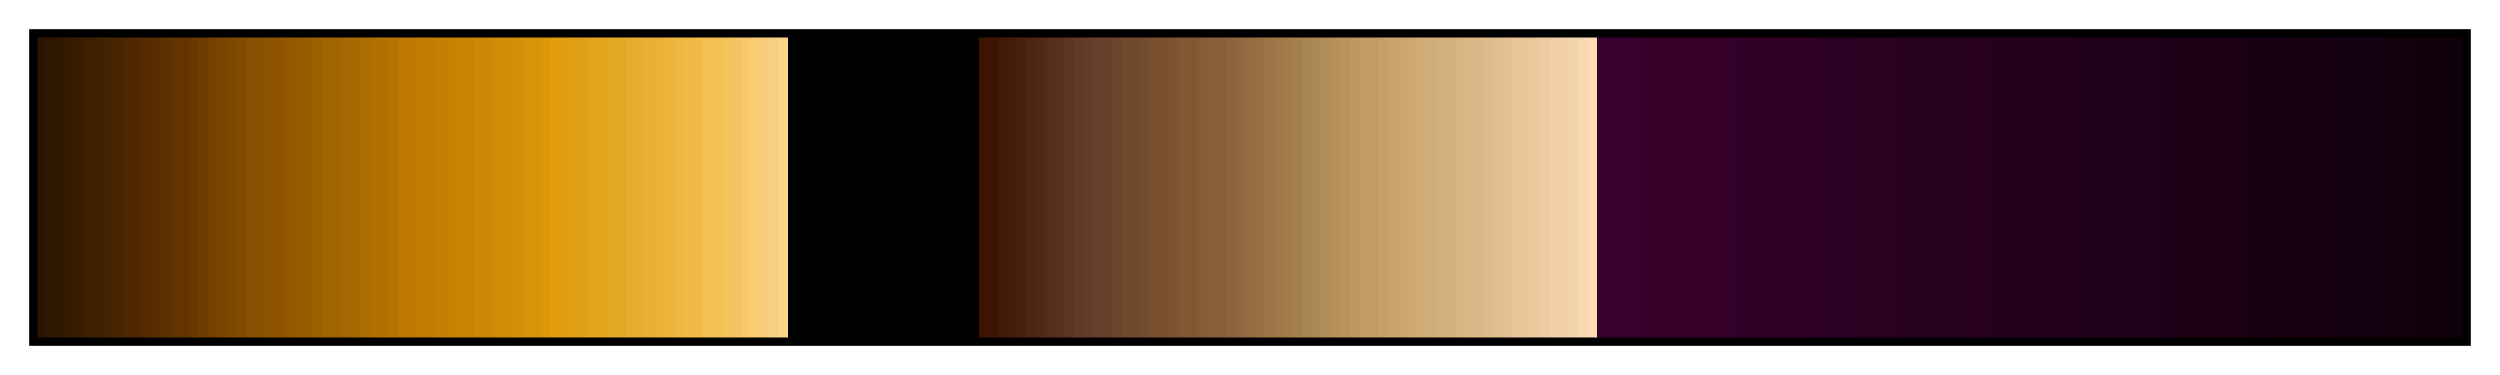 <?xml version="1.0" encoding="UTF-8"?>
<svg xmlns="http://www.w3.org/2000/svg" version="1.1" width="300px" height="45px" viewBox="0 0 300 45">
  <g>
    <defs>
      <linearGradient id="Gallet05" gradientUnits="objectBoundingBox" spreadMethod="pad" x1="0%" x2="100%" y1="0%" y2="0%">
        <stop offset="0.00%" stop-color="rgb(40,20,0)" stop-opacity="1"/>
        <stop offset="0.39%" stop-color="rgb(40,20,0)" stop-opacity="1"/>
        <stop offset="0.39%" stop-color="rgb(44,24,0)" stop-opacity="1"/>
        <stop offset="0.78%" stop-color="rgb(44,24,0)" stop-opacity="1"/>
        <stop offset="0.78%" stop-color="rgb(48,24,0)" stop-opacity="1"/>
        <stop offset="1.18%" stop-color="rgb(48,24,0)" stop-opacity="1"/>
        <stop offset="1.18%" stop-color="rgb(52,28,0)" stop-opacity="1"/>
        <stop offset="1.57%" stop-color="rgb(52,28,0)" stop-opacity="1"/>
        <stop offset="1.57%" stop-color="rgb(56,28,0)" stop-opacity="1"/>
        <stop offset="1.96%" stop-color="rgb(56,28,0)" stop-opacity="1"/>
        <stop offset="1.96%" stop-color="rgb(60,32,0)" stop-opacity="1"/>
        <stop offset="2.35%" stop-color="rgb(60,32,0)" stop-opacity="1"/>
        <stop offset="2.35%" stop-color="rgb(64,32,0)" stop-opacity="1"/>
        <stop offset="2.75%" stop-color="rgb(64,32,0)" stop-opacity="1"/>
        <stop offset="2.75%" stop-color="rgb(68,36,0)" stop-opacity="1"/>
        <stop offset="3.14%" stop-color="rgb(68,36,0)" stop-opacity="1"/>
        <stop offset="3.14%" stop-color="rgb(72,36,0)" stop-opacity="1"/>
        <stop offset="3.53%" stop-color="rgb(72,36,0)" stop-opacity="1"/>
        <stop offset="3.53%" stop-color="rgb(76,40,0)" stop-opacity="1"/>
        <stop offset="3.92%" stop-color="rgb(76,40,0)" stop-opacity="1"/>
        <stop offset="3.92%" stop-color="rgb(80,40,0)" stop-opacity="1"/>
        <stop offset="4.31%" stop-color="rgb(80,40,0)" stop-opacity="1"/>
        <stop offset="4.31%" stop-color="rgb(84,44,0)" stop-opacity="1"/>
        <stop offset="4.71%" stop-color="rgb(84,44,0)" stop-opacity="1"/>
        <stop offset="4.71%" stop-color="rgb(88,44,0)" stop-opacity="1"/>
        <stop offset="5.10%" stop-color="rgb(88,44,0)" stop-opacity="1"/>
        <stop offset="5.10%" stop-color="rgb(92,48,0)" stop-opacity="1"/>
        <stop offset="5.49%" stop-color="rgb(92,48,0)" stop-opacity="1"/>
        <stop offset="5.49%" stop-color="rgb(96,52,0)" stop-opacity="1"/>
        <stop offset="5.88%" stop-color="rgb(96,52,0)" stop-opacity="1"/>
        <stop offset="5.88%" stop-color="rgb(100,52,0)" stop-opacity="1"/>
        <stop offset="6.27%" stop-color="rgb(100,52,0)" stop-opacity="1"/>
        <stop offset="6.27%" stop-color="rgb(104,56,0)" stop-opacity="1"/>
        <stop offset="6.67%" stop-color="rgb(104,56,0)" stop-opacity="1"/>
        <stop offset="6.67%" stop-color="rgb(108,60,0)" stop-opacity="1"/>
        <stop offset="7.06%" stop-color="rgb(108,60,0)" stop-opacity="1"/>
        <stop offset="7.06%" stop-color="rgb(116,64,0)" stop-opacity="1"/>
        <stop offset="7.45%" stop-color="rgb(116,64,0)" stop-opacity="1"/>
        <stop offset="7.45%" stop-color="rgb(120,68,0)" stop-opacity="1"/>
        <stop offset="7.84%" stop-color="rgb(120,68,0)" stop-opacity="1"/>
        <stop offset="7.84%" stop-color="rgb(124,72,0)" stop-opacity="1"/>
        <stop offset="8.24%" stop-color="rgb(124,72,0)" stop-opacity="1"/>
        <stop offset="8.24%" stop-color="rgb(128,76,0)" stop-opacity="1"/>
        <stop offset="8.63%" stop-color="rgb(128,76,0)" stop-opacity="1"/>
        <stop offset="8.63%" stop-color="rgb(136,80,0)" stop-opacity="1"/>
        <stop offset="9.02%" stop-color="rgb(136,80,0)" stop-opacity="1"/>
        <stop offset="9.41%" stop-color="rgb(136,80,0)" stop-opacity="1"/>
        <stop offset="9.41%" stop-color="rgb(140,84,0)" stop-opacity="1"/>
        <stop offset="9.80%" stop-color="rgb(140,84,0)" stop-opacity="1"/>
        <stop offset="9.80%" stop-color="rgb(144,84,0)" stop-opacity="1"/>
        <stop offset="10.20%" stop-color="rgb(144,84,0)" stop-opacity="1"/>
        <stop offset="10.20%" stop-color="rgb(148,88,0)" stop-opacity="1"/>
        <stop offset="10.59%" stop-color="rgb(148,88,0)" stop-opacity="1"/>
        <stop offset="10.59%" stop-color="rgb(148,92,0)" stop-opacity="1"/>
        <stop offset="10.98%" stop-color="rgb(148,92,0)" stop-opacity="1"/>
        <stop offset="10.98%" stop-color="rgb(152,92,0)" stop-opacity="1"/>
        <stop offset="11.37%" stop-color="rgb(152,92,0)" stop-opacity="1"/>
        <stop offset="11.37%" stop-color="rgb(156,96,0)" stop-opacity="1"/>
        <stop offset="11.76%" stop-color="rgb(156,96,0)" stop-opacity="1"/>
        <stop offset="11.76%" stop-color="rgb(160,100,0)" stop-opacity="1"/>
        <stop offset="12.16%" stop-color="rgb(160,100,0)" stop-opacity="1"/>
        <stop offset="12.55%" stop-color="rgb(160,100,0)" stop-opacity="1"/>
        <stop offset="12.55%" stop-color="rgb(164,104,0)" stop-opacity="1"/>
        <stop offset="12.94%" stop-color="rgb(164,104,0)" stop-opacity="1"/>
        <stop offset="12.94%" stop-color="rgb(168,104,0)" stop-opacity="1"/>
        <stop offset="13.33%" stop-color="rgb(168,104,0)" stop-opacity="1"/>
        <stop offset="13.33%" stop-color="rgb(172,108,0)" stop-opacity="1"/>
        <stop offset="13.73%" stop-color="rgb(172,108,0)" stop-opacity="1"/>
        <stop offset="13.73%" stop-color="rgb(176,112,0)" stop-opacity="1"/>
        <stop offset="14.12%" stop-color="rgb(176,112,0)" stop-opacity="1"/>
        <stop offset="14.12%" stop-color="rgb(180,112,0)" stop-opacity="1"/>
        <stop offset="14.51%" stop-color="rgb(180,112,0)" stop-opacity="1"/>
        <stop offset="14.51%" stop-color="rgb(184,116,0)" stop-opacity="1"/>
        <stop offset="14.90%" stop-color="rgb(184,116,0)" stop-opacity="1"/>
        <stop offset="14.90%" stop-color="rgb(188,120,0)" stop-opacity="1"/>
        <stop offset="15.29%" stop-color="rgb(188,120,0)" stop-opacity="1"/>
        <stop offset="15.69%" stop-color="rgb(188,120,0)" stop-opacity="1"/>
        <stop offset="15.69%" stop-color="rgb(192,124,0)" stop-opacity="1"/>
        <stop offset="16.08%" stop-color="rgb(192,124,0)" stop-opacity="1"/>
        <stop offset="16.47%" stop-color="rgb(192,124,0)" stop-opacity="1"/>
        <stop offset="16.47%" stop-color="rgb(196,128,0)" stop-opacity="1"/>
        <stop offset="16.86%" stop-color="rgb(196,128,0)" stop-opacity="1"/>
        <stop offset="17.25%" stop-color="rgb(196,128,0)" stop-opacity="1"/>
        <stop offset="17.25%" stop-color="rgb(200,132,0)" stop-opacity="1"/>
        <stop offset="17.65%" stop-color="rgb(200,132,0)" stop-opacity="1"/>
        <stop offset="18.04%" stop-color="rgb(200,132,0)" stop-opacity="1"/>
        <stop offset="18.04%" stop-color="rgb(204,136,4)" stop-opacity="1"/>
        <stop offset="18.43%" stop-color="rgb(204,136,4)" stop-opacity="1"/>
        <stop offset="18.82%" stop-color="rgb(204,136,4)" stop-opacity="1"/>
        <stop offset="18.82%" stop-color="rgb(208,140,4)" stop-opacity="1"/>
        <stop offset="19.22%" stop-color="rgb(208,140,4)" stop-opacity="1"/>
        <stop offset="19.61%" stop-color="rgb(208,140,4)" stop-opacity="1"/>
        <stop offset="19.61%" stop-color="rgb(212,144,8)" stop-opacity="1"/>
        <stop offset="20.00%" stop-color="rgb(212,144,8)" stop-opacity="1"/>
        <stop offset="20.00%" stop-color="rgb(216,148,8)" stop-opacity="1"/>
        <stop offset="20.39%" stop-color="rgb(216,148,8)" stop-opacity="1"/>
        <stop offset="20.78%" stop-color="rgb(216,148,8)" stop-opacity="1"/>
        <stop offset="20.78%" stop-color="rgb(220,152,8)" stop-opacity="1"/>
        <stop offset="21.18%" stop-color="rgb(220,152,8)" stop-opacity="1"/>
        <stop offset="21.18%" stop-color="rgb(224,156,12)" stop-opacity="1"/>
        <stop offset="21.57%" stop-color="rgb(224,156,12)" stop-opacity="1"/>
        <stop offset="21.57%" stop-color="rgb(224,156,16)" stop-opacity="1"/>
        <stop offset="21.96%" stop-color="rgb(224,156,16)" stop-opacity="1"/>
        <stop offset="21.96%" stop-color="rgb(224,160,20)" stop-opacity="1"/>
        <stop offset="22.35%" stop-color="rgb(224,160,20)" stop-opacity="1"/>
        <stop offset="22.35%" stop-color="rgb(224,160,24)" stop-opacity="1"/>
        <stop offset="22.75%" stop-color="rgb(224,160,24)" stop-opacity="1"/>
        <stop offset="22.75%" stop-color="rgb(228,164,28)" stop-opacity="1"/>
        <stop offset="23.14%" stop-color="rgb(228,164,28)" stop-opacity="1"/>
        <stop offset="23.14%" stop-color="rgb(228,164,32)" stop-opacity="1"/>
        <stop offset="23.53%" stop-color="rgb(228,164,32)" stop-opacity="1"/>
        <stop offset="23.53%" stop-color="rgb(228,168,36)" stop-opacity="1"/>
        <stop offset="23.92%" stop-color="rgb(228,168,36)" stop-opacity="1"/>
        <stop offset="23.92%" stop-color="rgb(228,168,40)" stop-opacity="1"/>
        <stop offset="24.31%" stop-color="rgb(228,168,40)" stop-opacity="1"/>
        <stop offset="24.31%" stop-color="rgb(232,172,44)" stop-opacity="1"/>
        <stop offset="24.71%" stop-color="rgb(232,172,44)" stop-opacity="1"/>
        <stop offset="24.71%" stop-color="rgb(232,172,48)" stop-opacity="1"/>
        <stop offset="25.10%" stop-color="rgb(232,172,48)" stop-opacity="1"/>
        <stop offset="25.10%" stop-color="rgb(232,176,52)" stop-opacity="1"/>
        <stop offset="25.49%" stop-color="rgb(232,176,52)" stop-opacity="1"/>
        <stop offset="25.49%" stop-color="rgb(236,176,56)" stop-opacity="1"/>
        <stop offset="25.88%" stop-color="rgb(236,176,56)" stop-opacity="1"/>
        <stop offset="25.88%" stop-color="rgb(236,180,60)" stop-opacity="1"/>
        <stop offset="26.27%" stop-color="rgb(236,180,60)" stop-opacity="1"/>
        <stop offset="26.27%" stop-color="rgb(236,184,64)" stop-opacity="1"/>
        <stop offset="26.67%" stop-color="rgb(236,184,64)" stop-opacity="1"/>
        <stop offset="26.67%" stop-color="rgb(240,184,68)" stop-opacity="1"/>
        <stop offset="27.06%" stop-color="rgb(240,184,68)" stop-opacity="1"/>
        <stop offset="27.06%" stop-color="rgb(240,188,72)" stop-opacity="1"/>
        <stop offset="27.45%" stop-color="rgb(240,188,72)" stop-opacity="1"/>
        <stop offset="27.45%" stop-color="rgb(244,192,80)" stop-opacity="1"/>
        <stop offset="27.84%" stop-color="rgb(244,192,80)" stop-opacity="1"/>
        <stop offset="27.84%" stop-color="rgb(244,192,84)" stop-opacity="1"/>
        <stop offset="28.24%" stop-color="rgb(244,192,84)" stop-opacity="1"/>
        <stop offset="28.24%" stop-color="rgb(244,196,92)" stop-opacity="1"/>
        <stop offset="28.63%" stop-color="rgb(244,196,92)" stop-opacity="1"/>
        <stop offset="28.63%" stop-color="rgb(244,196,100)" stop-opacity="1"/>
        <stop offset="29.02%" stop-color="rgb(244,196,100)" stop-opacity="1"/>
        <stop offset="29.02%" stop-color="rgb(248,200,108)" stop-opacity="1"/>
        <stop offset="29.41%" stop-color="rgb(248,200,108)" stop-opacity="1"/>
        <stop offset="29.41%" stop-color="rgb(248,204,116)" stop-opacity="1"/>
        <stop offset="29.80%" stop-color="rgb(248,204,116)" stop-opacity="1"/>
        <stop offset="29.80%" stop-color="rgb(248,204,124)" stop-opacity="1"/>
        <stop offset="30.20%" stop-color="rgb(248,204,124)" stop-opacity="1"/>
        <stop offset="30.20%" stop-color="rgb(248,208,132)" stop-opacity="1"/>
        <stop offset="30.59%" stop-color="rgb(248,208,132)" stop-opacity="1"/>
        <stop offset="30.59%" stop-color="rgb(252,212,140)" stop-opacity="1"/>
        <stop offset="30.98%" stop-color="rgb(252,212,140)" stop-opacity="1"/>
        <stop offset="30.98%" stop-color="rgb(0,0,0)" stop-opacity="1"/>
        <stop offset="31.37%" stop-color="rgb(0,0,0)" stop-opacity="1"/>
        <stop offset="31.76%" stop-color="rgb(0,0,0)" stop-opacity="1"/>
        <stop offset="32.16%" stop-color="rgb(0,0,0)" stop-opacity="1"/>
        <stop offset="32.55%" stop-color="rgb(0,0,0)" stop-opacity="1"/>
        <stop offset="32.94%" stop-color="rgb(0,0,0)" stop-opacity="1"/>
        <stop offset="33.33%" stop-color="rgb(0,0,0)" stop-opacity="1"/>
        <stop offset="33.73%" stop-color="rgb(0,0,0)" stop-opacity="1"/>
        <stop offset="34.12%" stop-color="rgb(0,0,0)" stop-opacity="1"/>
        <stop offset="34.51%" stop-color="rgb(0,0,0)" stop-opacity="1"/>
        <stop offset="34.90%" stop-color="rgb(0,0,0)" stop-opacity="1"/>
        <stop offset="35.29%" stop-color="rgb(0,0,0)" stop-opacity="1"/>
        <stop offset="35.69%" stop-color="rgb(0,0,0)" stop-opacity="1"/>
        <stop offset="36.08%" stop-color="rgb(0,0,0)" stop-opacity="1"/>
        <stop offset="36.47%" stop-color="rgb(0,0,0)" stop-opacity="1"/>
        <stop offset="36.86%" stop-color="rgb(0,0,0)" stop-opacity="1"/>
        <stop offset="37.25%" stop-color="rgb(0,0,0)" stop-opacity="1"/>
        <stop offset="37.65%" stop-color="rgb(0,0,0)" stop-opacity="1"/>
        <stop offset="38.04%" stop-color="rgb(0,0,0)" stop-opacity="1"/>
        <stop offset="38.43%" stop-color="rgb(0,0,0)" stop-opacity="1"/>
        <stop offset="38.82%" stop-color="rgb(0,0,0)" stop-opacity="1"/>
        <stop offset="38.82%" stop-color="rgb(60,20,0)" stop-opacity="1"/>
        <stop offset="39.22%" stop-color="rgb(60,20,0)" stop-opacity="1"/>
        <stop offset="39.61%" stop-color="rgb(60,20,0)" stop-opacity="1"/>
        <stop offset="39.61%" stop-color="rgb(64,24,4)" stop-opacity="1"/>
        <stop offset="40.00%" stop-color="rgb(64,24,4)" stop-opacity="1"/>
        <stop offset="40.00%" stop-color="rgb(68,28,8)" stop-opacity="1"/>
        <stop offset="40.39%" stop-color="rgb(68,28,8)" stop-opacity="1"/>
        <stop offset="40.39%" stop-color="rgb(72,32,12)" stop-opacity="1"/>
        <stop offset="40.78%" stop-color="rgb(72,32,12)" stop-opacity="1"/>
        <stop offset="40.78%" stop-color="rgb(76,36,16)" stop-opacity="1"/>
        <stop offset="41.18%" stop-color="rgb(76,36,16)" stop-opacity="1"/>
        <stop offset="41.18%" stop-color="rgb(80,40,20)" stop-opacity="1"/>
        <stop offset="41.57%" stop-color="rgb(80,40,20)" stop-opacity="1"/>
        <stop offset="41.57%" stop-color="rgb(84,44,24)" stop-opacity="1"/>
        <stop offset="41.96%" stop-color="rgb(84,44,24)" stop-opacity="1"/>
        <stop offset="41.96%" stop-color="rgb(88,48,28)" stop-opacity="1"/>
        <stop offset="42.35%" stop-color="rgb(88,48,28)" stop-opacity="1"/>
        <stop offset="42.35%" stop-color="rgb(92,52,32)" stop-opacity="1"/>
        <stop offset="42.75%" stop-color="rgb(92,52,32)" stop-opacity="1"/>
        <stop offset="42.75%" stop-color="rgb(96,56,36)" stop-opacity="1"/>
        <stop offset="43.14%" stop-color="rgb(96,56,36)" stop-opacity="1"/>
        <stop offset="43.14%" stop-color="rgb(100,60,40)" stop-opacity="1"/>
        <stop offset="43.53%" stop-color="rgb(100,60,40)" stop-opacity="1"/>
        <stop offset="43.53%" stop-color="rgb(104,64,44)" stop-opacity="1"/>
        <stop offset="43.92%" stop-color="rgb(104,64,44)" stop-opacity="1"/>
        <stop offset="44.31%" stop-color="rgb(104,64,44)" stop-opacity="1"/>
        <stop offset="44.31%" stop-color="rgb(108,68,44)" stop-opacity="1"/>
        <stop offset="44.71%" stop-color="rgb(108,68,44)" stop-opacity="1"/>
        <stop offset="44.71%" stop-color="rgb(112,72,44)" stop-opacity="1"/>
        <stop offset="45.10%" stop-color="rgb(112,72,44)" stop-opacity="1"/>
        <stop offset="45.10%" stop-color="rgb(112,72,48)" stop-opacity="1"/>
        <stop offset="45.49%" stop-color="rgb(112,72,48)" stop-opacity="1"/>
        <stop offset="45.49%" stop-color="rgb(116,76,48)" stop-opacity="1"/>
        <stop offset="45.88%" stop-color="rgb(116,76,48)" stop-opacity="1"/>
        <stop offset="45.88%" stop-color="rgb(120,80,48)" stop-opacity="1"/>
        <stop offset="46.27%" stop-color="rgb(120,80,48)" stop-opacity="1"/>
        <stop offset="46.67%" stop-color="rgb(120,80,48)" stop-opacity="1"/>
        <stop offset="46.67%" stop-color="rgb(124,84,52)" stop-opacity="1"/>
        <stop offset="47.06%" stop-color="rgb(124,84,52)" stop-opacity="1"/>
        <stop offset="47.06%" stop-color="rgb(128,88,52)" stop-opacity="1"/>
        <stop offset="47.45%" stop-color="rgb(128,88,52)" stop-opacity="1"/>
        <stop offset="47.84%" stop-color="rgb(128,88,52)" stop-opacity="1"/>
        <stop offset="47.84%" stop-color="rgb(132,92,52)" stop-opacity="1"/>
        <stop offset="48.24%" stop-color="rgb(132,92,52)" stop-opacity="1"/>
        <stop offset="48.24%" stop-color="rgb(136,96,56)" stop-opacity="1"/>
        <stop offset="48.63%" stop-color="rgb(136,96,56)" stop-opacity="1"/>
        <stop offset="49.02%" stop-color="rgb(136,96,56)" stop-opacity="1"/>
        <stop offset="49.02%" stop-color="rgb(140,100,60)" stop-opacity="1"/>
        <stop offset="49.41%" stop-color="rgb(140,100,60)" stop-opacity="1"/>
        <stop offset="49.41%" stop-color="rgb(144,104,64)" stop-opacity="1"/>
        <stop offset="49.80%" stop-color="rgb(144,104,64)" stop-opacity="1"/>
        <stop offset="49.80%" stop-color="rgb(148,108,64)" stop-opacity="1"/>
        <stop offset="50.20%" stop-color="rgb(148,108,64)" stop-opacity="1"/>
        <stop offset="50.20%" stop-color="rgb(152,112,68)" stop-opacity="1"/>
        <stop offset="50.59%" stop-color="rgb(152,112,68)" stop-opacity="1"/>
        <stop offset="50.59%" stop-color="rgb(156,116,72)" stop-opacity="1"/>
        <stop offset="50.98%" stop-color="rgb(156,116,72)" stop-opacity="1"/>
        <stop offset="50.98%" stop-color="rgb(160,120,72)" stop-opacity="1"/>
        <stop offset="51.37%" stop-color="rgb(160,120,72)" stop-opacity="1"/>
        <stop offset="51.37%" stop-color="rgb(164,124,76)" stop-opacity="1"/>
        <stop offset="51.76%" stop-color="rgb(164,124,76)" stop-opacity="1"/>
        <stop offset="51.76%" stop-color="rgb(164,128,80)" stop-opacity="1"/>
        <stop offset="52.16%" stop-color="rgb(164,128,80)" stop-opacity="1"/>
        <stop offset="52.16%" stop-color="rgb(168,132,80)" stop-opacity="1"/>
        <stop offset="52.55%" stop-color="rgb(168,132,80)" stop-opacity="1"/>
        <stop offset="52.55%" stop-color="rgb(172,136,84)" stop-opacity="1"/>
        <stop offset="52.94%" stop-color="rgb(172,136,84)" stop-opacity="1"/>
        <stop offset="52.94%" stop-color="rgb(176,140,88)" stop-opacity="1"/>
        <stop offset="53.33%" stop-color="rgb(176,140,88)" stop-opacity="1"/>
        <stop offset="53.33%" stop-color="rgb(180,144,88)" stop-opacity="1"/>
        <stop offset="53.73%" stop-color="rgb(180,144,88)" stop-opacity="1"/>
        <stop offset="53.73%" stop-color="rgb(184,148,92)" stop-opacity="1"/>
        <stop offset="54.12%" stop-color="rgb(184,148,92)" stop-opacity="1"/>
        <stop offset="54.12%" stop-color="rgb(188,152,96)" stop-opacity="1"/>
        <stop offset="54.51%" stop-color="rgb(188,152,96)" stop-opacity="1"/>
        <stop offset="54.51%" stop-color="rgb(192,156,100)" stop-opacity="1"/>
        <stop offset="54.90%" stop-color="rgb(192,156,100)" stop-opacity="1"/>
        <stop offset="55.29%" stop-color="rgb(192,156,100)" stop-opacity="1"/>
        <stop offset="55.29%" stop-color="rgb(196,160,104)" stop-opacity="1"/>
        <stop offset="55.69%" stop-color="rgb(196,160,104)" stop-opacity="1"/>
        <stop offset="55.69%" stop-color="rgb(200,164,108)" stop-opacity="1"/>
        <stop offset="56.08%" stop-color="rgb(200,164,108)" stop-opacity="1"/>
        <stop offset="56.08%" stop-color="rgb(200,164,112)" stop-opacity="1"/>
        <stop offset="56.47%" stop-color="rgb(200,164,112)" stop-opacity="1"/>
        <stop offset="56.47%" stop-color="rgb(204,168,112)" stop-opacity="1"/>
        <stop offset="56.86%" stop-color="rgb(204,168,112)" stop-opacity="1"/>
        <stop offset="56.86%" stop-color="rgb(208,172,116)" stop-opacity="1"/>
        <stop offset="57.25%" stop-color="rgb(208,172,116)" stop-opacity="1"/>
        <stop offset="57.25%" stop-color="rgb(208,172,120)" stop-opacity="1"/>
        <stop offset="57.65%" stop-color="rgb(208,172,120)" stop-opacity="1"/>
        <stop offset="57.65%" stop-color="rgb(212,176,124)" stop-opacity="1"/>
        <stop offset="58.04%" stop-color="rgb(212,176,124)" stop-opacity="1"/>
        <stop offset="58.43%" stop-color="rgb(212,176,124)" stop-opacity="1"/>
        <stop offset="58.43%" stop-color="rgb(216,180,128)" stop-opacity="1"/>
        <stop offset="58.82%" stop-color="rgb(216,180,128)" stop-opacity="1"/>
        <stop offset="58.82%" stop-color="rgb(216,184,132)" stop-opacity="1"/>
        <stop offset="59.22%" stop-color="rgb(216,184,132)" stop-opacity="1"/>
        <stop offset="59.22%" stop-color="rgb(220,184,136)" stop-opacity="1"/>
        <stop offset="59.61%" stop-color="rgb(220,184,136)" stop-opacity="1"/>
        <stop offset="59.61%" stop-color="rgb(224,188,140)" stop-opacity="1"/>
        <stop offset="60.00%" stop-color="rgb(224,188,140)" stop-opacity="1"/>
        <stop offset="60.00%" stop-color="rgb(224,192,144)" stop-opacity="1"/>
        <stop offset="60.39%" stop-color="rgb(224,192,144)" stop-opacity="1"/>
        <stop offset="60.39%" stop-color="rgb(228,192,148)" stop-opacity="1"/>
        <stop offset="60.78%" stop-color="rgb(228,192,148)" stop-opacity="1"/>
        <stop offset="60.78%" stop-color="rgb(232,196,152)" stop-opacity="1"/>
        <stop offset="61.18%" stop-color="rgb(232,196,152)" stop-opacity="1"/>
        <stop offset="61.18%" stop-color="rgb(232,200,152)" stop-opacity="1"/>
        <stop offset="61.57%" stop-color="rgb(232,200,152)" stop-opacity="1"/>
        <stop offset="61.57%" stop-color="rgb(236,200,156)" stop-opacity="1"/>
        <stop offset="61.96%" stop-color="rgb(236,200,156)" stop-opacity="1"/>
        <stop offset="61.96%" stop-color="rgb(236,204,160)" stop-opacity="1"/>
        <stop offset="62.35%" stop-color="rgb(236,204,160)" stop-opacity="1"/>
        <stop offset="62.35%" stop-color="rgb(240,208,164)" stop-opacity="1"/>
        <stop offset="62.75%" stop-color="rgb(240,208,164)" stop-opacity="1"/>
        <stop offset="62.75%" stop-color="rgb(244,208,168)" stop-opacity="1"/>
        <stop offset="63.14%" stop-color="rgb(244,208,168)" stop-opacity="1"/>
        <stop offset="63.14%" stop-color="rgb(244,212,172)" stop-opacity="1"/>
        <stop offset="63.53%" stop-color="rgb(244,212,172)" stop-opacity="1"/>
        <stop offset="63.53%" stop-color="rgb(248,216,176)" stop-opacity="1"/>
        <stop offset="63.92%" stop-color="rgb(248,216,176)" stop-opacity="1"/>
        <stop offset="63.92%" stop-color="rgb(252,220,180)" stop-opacity="1"/>
        <stop offset="64.31%" stop-color="rgb(252,220,180)" stop-opacity="1"/>
        <stop offset="64.31%" stop-color="rgb(56,0,44)" stop-opacity="1"/>
        <stop offset="64.71%" stop-color="rgb(56,0,44)" stop-opacity="1"/>
        <stop offset="65.10%" stop-color="rgb(56,0,44)" stop-opacity="1"/>
        <stop offset="65.49%" stop-color="rgb(56,0,44)" stop-opacity="1"/>
        <stop offset="65.88%" stop-color="rgb(56,0,44)" stop-opacity="1"/>
        <stop offset="66.27%" stop-color="rgb(56,0,44)" stop-opacity="1"/>
        <stop offset="66.27%" stop-color="rgb(52,0,40)" stop-opacity="1"/>
        <stop offset="66.67%" stop-color="rgb(52,0,40)" stop-opacity="1"/>
        <stop offset="67.06%" stop-color="rgb(52,0,40)" stop-opacity="1"/>
        <stop offset="67.45%" stop-color="rgb(52,0,40)" stop-opacity="1"/>
        <stop offset="67.84%" stop-color="rgb(52,0,40)" stop-opacity="1"/>
        <stop offset="68.24%" stop-color="rgb(52,0,40)" stop-opacity="1"/>
        <stop offset="68.63%" stop-color="rgb(52,0,40)" stop-opacity="1"/>
        <stop offset="69.02%" stop-color="rgb(52,0,40)" stop-opacity="1"/>
        <stop offset="69.41%" stop-color="rgb(52,0,40)" stop-opacity="1"/>
        <stop offset="69.80%" stop-color="rgb(52,0,40)" stop-opacity="1"/>
        <stop offset="69.80%" stop-color="rgb(48,0,40)" stop-opacity="1"/>
        <stop offset="70.20%" stop-color="rgb(48,0,40)" stop-opacity="1"/>
        <stop offset="70.59%" stop-color="rgb(48,0,40)" stop-opacity="1"/>
        <stop offset="70.59%" stop-color="rgb(48,0,36)" stop-opacity="1"/>
        <stop offset="70.98%" stop-color="rgb(48,0,36)" stop-opacity="1"/>
        <stop offset="71.37%" stop-color="rgb(48,0,36)" stop-opacity="1"/>
        <stop offset="71.76%" stop-color="rgb(48,0,36)" stop-opacity="1"/>
        <stop offset="72.16%" stop-color="rgb(48,0,36)" stop-opacity="1"/>
        <stop offset="72.55%" stop-color="rgb(48,0,36)" stop-opacity="1"/>
        <stop offset="72.94%" stop-color="rgb(48,0,36)" stop-opacity="1"/>
        <stop offset="73.33%" stop-color="rgb(48,0,36)" stop-opacity="1"/>
        <stop offset="73.33%" stop-color="rgb(44,0,36)" stop-opacity="1"/>
        <stop offset="73.73%" stop-color="rgb(44,0,36)" stop-opacity="1"/>
        <stop offset="74.12%" stop-color="rgb(44,0,36)" stop-opacity="1"/>
        <stop offset="74.51%" stop-color="rgb(44,0,36)" stop-opacity="1"/>
        <stop offset="74.90%" stop-color="rgb(44,0,36)" stop-opacity="1"/>
        <stop offset="74.90%" stop-color="rgb(44,0,32)" stop-opacity="1"/>
        <stop offset="75.29%" stop-color="rgb(44,0,32)" stop-opacity="1"/>
        <stop offset="75.69%" stop-color="rgb(44,0,32)" stop-opacity="1"/>
        <stop offset="76.08%" stop-color="rgb(44,0,32)" stop-opacity="1"/>
        <stop offset="76.47%" stop-color="rgb(44,0,32)" stop-opacity="1"/>
        <stop offset="76.86%" stop-color="rgb(44,0,32)" stop-opacity="1"/>
        <stop offset="76.86%" stop-color="rgb(40,0,32)" stop-opacity="1"/>
        <stop offset="77.25%" stop-color="rgb(40,0,32)" stop-opacity="1"/>
        <stop offset="77.65%" stop-color="rgb(40,0,32)" stop-opacity="1"/>
        <stop offset="78.04%" stop-color="rgb(40,0,32)" stop-opacity="1"/>
        <stop offset="78.43%" stop-color="rgb(40,0,32)" stop-opacity="1"/>
        <stop offset="78.82%" stop-color="rgb(40,0,32)" stop-opacity="1"/>
        <stop offset="79.22%" stop-color="rgb(40,0,32)" stop-opacity="1"/>
        <stop offset="79.61%" stop-color="rgb(40,0,32)" stop-opacity="1"/>
        <stop offset="79.61%" stop-color="rgb(40,0,28)" stop-opacity="1"/>
        <stop offset="80.00%" stop-color="rgb(40,0,28)" stop-opacity="1"/>
        <stop offset="80.39%" stop-color="rgb(40,0,28)" stop-opacity="1"/>
        <stop offset="80.39%" stop-color="rgb(36,0,28)" stop-opacity="1"/>
        <stop offset="80.78%" stop-color="rgb(36,0,28)" stop-opacity="1"/>
        <stop offset="81.18%" stop-color="rgb(36,0,28)" stop-opacity="1"/>
        <stop offset="81.57%" stop-color="rgb(36,0,28)" stop-opacity="1"/>
        <stop offset="81.96%" stop-color="rgb(36,0,28)" stop-opacity="1"/>
        <stop offset="82.35%" stop-color="rgb(36,0,28)" stop-opacity="1"/>
        <stop offset="82.75%" stop-color="rgb(36,0,28)" stop-opacity="1"/>
        <stop offset="83.14%" stop-color="rgb(36,0,28)" stop-opacity="1"/>
        <stop offset="83.53%" stop-color="rgb(36,0,28)" stop-opacity="1"/>
        <stop offset="83.92%" stop-color="rgb(36,0,28)" stop-opacity="1"/>
        <stop offset="83.92%" stop-color="rgb(32,0,24)" stop-opacity="1"/>
        <stop offset="84.31%" stop-color="rgb(32,0,24)" stop-opacity="1"/>
        <stop offset="84.71%" stop-color="rgb(32,0,24)" stop-opacity="1"/>
        <stop offset="85.10%" stop-color="rgb(32,0,24)" stop-opacity="1"/>
        <stop offset="85.49%" stop-color="rgb(32,0,24)" stop-opacity="1"/>
        <stop offset="85.88%" stop-color="rgb(32,0,24)" stop-opacity="1"/>
        <stop offset="86.27%" stop-color="rgb(32,0,24)" stop-opacity="1"/>
        <stop offset="86.67%" stop-color="rgb(32,0,24)" stop-opacity="1"/>
        <stop offset="87.06%" stop-color="rgb(32,0,24)" stop-opacity="1"/>
        <stop offset="87.45%" stop-color="rgb(32,0,24)" stop-opacity="1"/>
        <stop offset="87.45%" stop-color="rgb(28,0,24)" stop-opacity="1"/>
        <stop offset="87.84%" stop-color="rgb(28,0,24)" stop-opacity="1"/>
        <stop offset="88.24%" stop-color="rgb(28,0,24)" stop-opacity="1"/>
        <stop offset="88.24%" stop-color="rgb(28,0,20)" stop-opacity="1"/>
        <stop offset="88.63%" stop-color="rgb(28,0,20)" stop-opacity="1"/>
        <stop offset="89.02%" stop-color="rgb(28,0,20)" stop-opacity="1"/>
        <stop offset="89.41%" stop-color="rgb(28,0,20)" stop-opacity="1"/>
        <stop offset="89.80%" stop-color="rgb(28,0,20)" stop-opacity="1"/>
        <stop offset="90.20%" stop-color="rgb(28,0,20)" stop-opacity="1"/>
        <stop offset="90.59%" stop-color="rgb(28,0,20)" stop-opacity="1"/>
        <stop offset="90.98%" stop-color="rgb(28,0,20)" stop-opacity="1"/>
        <stop offset="90.98%" stop-color="rgb(24,0,20)" stop-opacity="1"/>
        <stop offset="91.37%" stop-color="rgb(24,0,20)" stop-opacity="1"/>
        <stop offset="91.76%" stop-color="rgb(24,0,20)" stop-opacity="1"/>
        <stop offset="92.16%" stop-color="rgb(24,0,20)" stop-opacity="1"/>
        <stop offset="92.55%" stop-color="rgb(24,0,20)" stop-opacity="1"/>
        <stop offset="92.55%" stop-color="rgb(24,0,16)" stop-opacity="1"/>
        <stop offset="92.94%" stop-color="rgb(24,0,16)" stop-opacity="1"/>
        <stop offset="93.33%" stop-color="rgb(24,0,16)" stop-opacity="1"/>
        <stop offset="93.73%" stop-color="rgb(24,0,16)" stop-opacity="1"/>
        <stop offset="94.12%" stop-color="rgb(24,0,16)" stop-opacity="1"/>
        <stop offset="94.51%" stop-color="rgb(24,0,16)" stop-opacity="1"/>
        <stop offset="94.51%" stop-color="rgb(20,0,16)" stop-opacity="1"/>
        <stop offset="94.90%" stop-color="rgb(20,0,16)" stop-opacity="1"/>
        <stop offset="95.29%" stop-color="rgb(20,0,16)" stop-opacity="1"/>
        <stop offset="95.69%" stop-color="rgb(20,0,16)" stop-opacity="1"/>
        <stop offset="96.08%" stop-color="rgb(20,0,16)" stop-opacity="1"/>
        <stop offset="96.47%" stop-color="rgb(20,0,16)" stop-opacity="1"/>
        <stop offset="96.86%" stop-color="rgb(20,0,16)" stop-opacity="1"/>
        <stop offset="96.86%" stop-color="rgb(20,0,12)" stop-opacity="1"/>
        <stop offset="97.25%" stop-color="rgb(20,0,12)" stop-opacity="1"/>
        <stop offset="97.65%" stop-color="rgb(20,0,12)" stop-opacity="1"/>
        <stop offset="98.04%" stop-color="rgb(20,0,12)" stop-opacity="1"/>
        <stop offset="98.04%" stop-color="rgb(16,0,12)" stop-opacity="1"/>
        <stop offset="98.43%" stop-color="rgb(16,0,12)" stop-opacity="1"/>
        <stop offset="98.82%" stop-color="rgb(16,0,12)" stop-opacity="1"/>
        <stop offset="99.22%" stop-color="rgb(16,0,12)" stop-opacity="1"/>
        <stop offset="99.61%" stop-color="rgb(16,0,12)" stop-opacity="1"/>
        <stop offset="100.00%" stop-color="rgb(16,0,12)" stop-opacity="1"/>
      </linearGradient>
    </defs>
    <rect fill="url(#Gallet05)" x="4" y="4" width="292" height="37" stroke="black" stroke-width="1"/>
  </g>
</svg>
